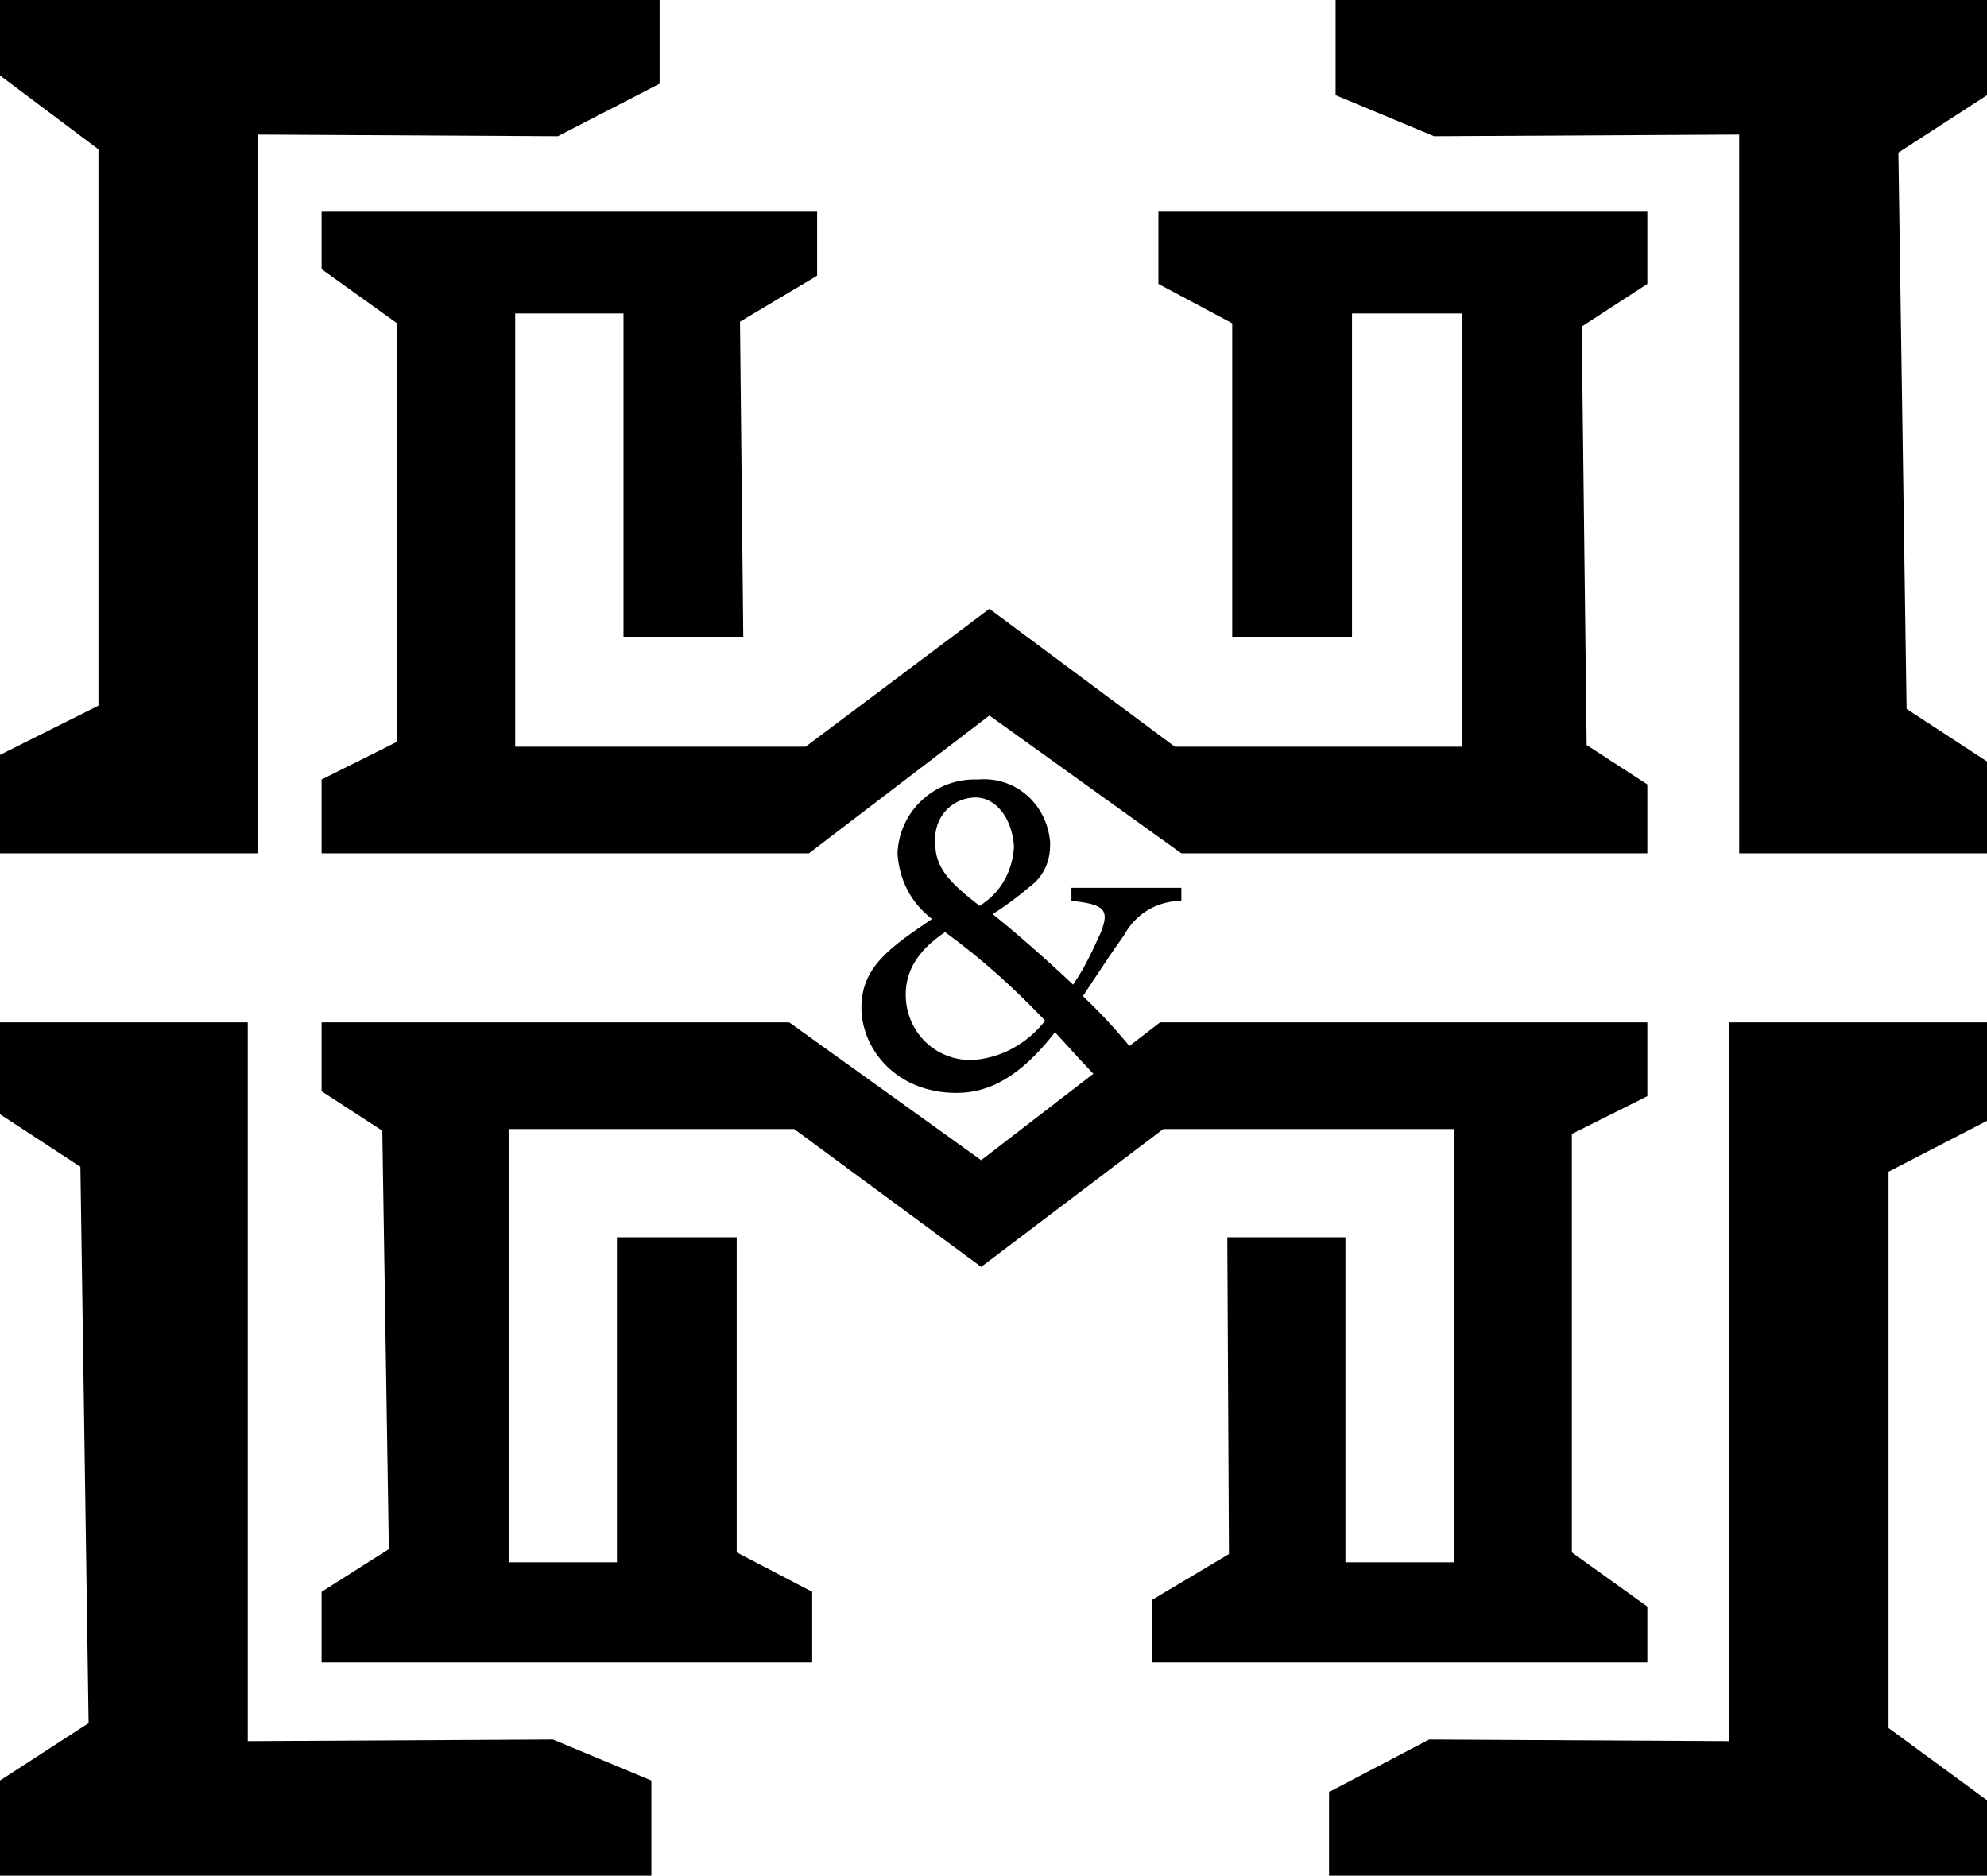 <?xml version="1.0" encoding="utf-8"?>
<!-- Generator: Adobe Illustrator 26.3.1, SVG Export Plug-In . SVG Version: 6.00 Build 0)  -->
<svg version="1.1" id="Layer_1" xmlns="http://www.w3.org/2000/svg" xmlns:xlink="http://www.w3.org/1999/xlink" x="0px" y="0px"
	 viewBox="0 0 121.1 114.3" style="enable-background:new 0 0 121.1 114.3;" xml:space="preserve">
<g id="Layer_2_00000069384053673272218740000009888585181863908009_">
	<g id="Layer_1-2">
		<path d="M72,54.9c-1.5,0-2.8,0.8-3.5,2.1c-0.8,1.1-1.5,2.2-2.5,3.7c1.8,1.7,3.4,3.6,4.8,5.7l-0.2,0.3c-1.3,0-2.6-0.4-3.8-1.1
			c-0.4-0.4-1.6-1.7-2.5-2.7c-2.1,2.7-4,3.7-6,3.7c-3.7,0-5.8-2.7-5.8-5.2s1.8-3.7,4.3-5.4c-1.3-1-2-2.4-2.1-4
			c0.1-2.6,2.3-4.6,4.9-4.5c2.3-0.2,4.2,1.5,4.4,3.8c0,0.1,0,0.1,0,0.2c0,1-0.4,1.9-1.2,2.5c-0.7,0.6-1.5,1.2-2.3,1.7
			c1,0.8,3,2.5,4.9,4.3c0.7-1,1.2-2.1,1.7-3.2c0.5-1.3,0.3-1.7-1.8-1.9v-0.8H72V54.9z M59.2,64.6c1.8-0.1,3.4-1,4.5-2.4
			c-1.9-2-3.9-3.8-6.1-5.4c-1.8,1.2-2.4,2.5-2.4,3.8C55.2,62.8,56.9,64.6,59.2,64.6C59.1,64.6,59.1,64.6,59.2,64.6L59.2,64.6z
			 M59.3,48.6c-1.4,0.1-2.4,1.3-2.3,2.7v0.1c0,1.5,0.9,2.4,2.7,3.8c1.3-0.8,2-2.1,2.1-3.6C61.7,49.9,60.7,48.5,59.3,48.6L59.3,48.6z
			"/>
		<polygon points="100.4,12.9 70.6,12.9 70.6,17.3 75.1,19.7 75.1,38.8 82.4,38.8 82.4,19.1 89.1,19.1 89.1,45.5 71.6,45.5 
			60.3,37.1 49.1,45.5 31.4,45.5 31.4,19.1 38,19.1 38,38.8 45.3,38.8 45.1,19.6 49.8,16.8 49.8,12.9 19.6,12.9 19.6,16.4 
			24.2,19.7 24.2,45.2 19.6,47.5 19.6,52 49.3,52 60.3,43.6 72,52 100.4,52 100.4,47.8 96.7,45.4 96.4,19.9 100.4,17.3 		"/>
		<polygon points="19.6,101.3 49.5,101.3 49.5,97 44.9,94.6 44.9,75.4 37.6,75.4 37.6,95.2 31,95.2 31,68.8 48.4,68.8 59.8,77.2 
			70.9,68.8 88.6,68.8 88.6,95.2 82,95.2 82,75.4 74.8,75.4 74.9,94.7 70.2,97.5 70.2,101.3 100.4,101.3 100.4,97.9 95.8,94.6 
			95.8,69.1 100.4,66.8 100.4,62.3 70.7,62.3 59.8,70.7 48.1,62.3 19.6,62.3 19.6,66.5 23.3,68.9 23.7,94.4 19.6,97 		"/>
		<polygon points="15.7,43.3 15.7,26.5 15.7,8.2 34,8.3 40.2,5.1 40.2,0 0,0 0,4.6 6,9.1 6,43 0,46 0,52 15.7,52 		"/>
		<polygon points="121.1,0 81.4,0 81.4,5.8 87.4,8.3 106,8.2 106,26.5 106,43.3 106,52 121.1,52 121.1,46.4 116.2,43.2 115.7,9.3 
			121.1,5.8 		"/>
		<polygon points="105.4,71 105.4,87.8 105.4,106.1 87.1,106 81,109.2 81,114.3 121.1,114.3 121.1,109.7 115.1,105.3 115.1,71.4 
			121.1,68.3 121.1,62.3 105.4,62.3 		"/>
		<polygon points="0,114.3 39.7,114.3 39.7,108.5 33.7,106 15.1,106.1 15.1,87.8 15.1,71 15.1,62.3 0,62.3 0,67.9 4.9,71.1 5.4,105 
			0,108.5 		"/>
	</g>
</g>
</svg>

